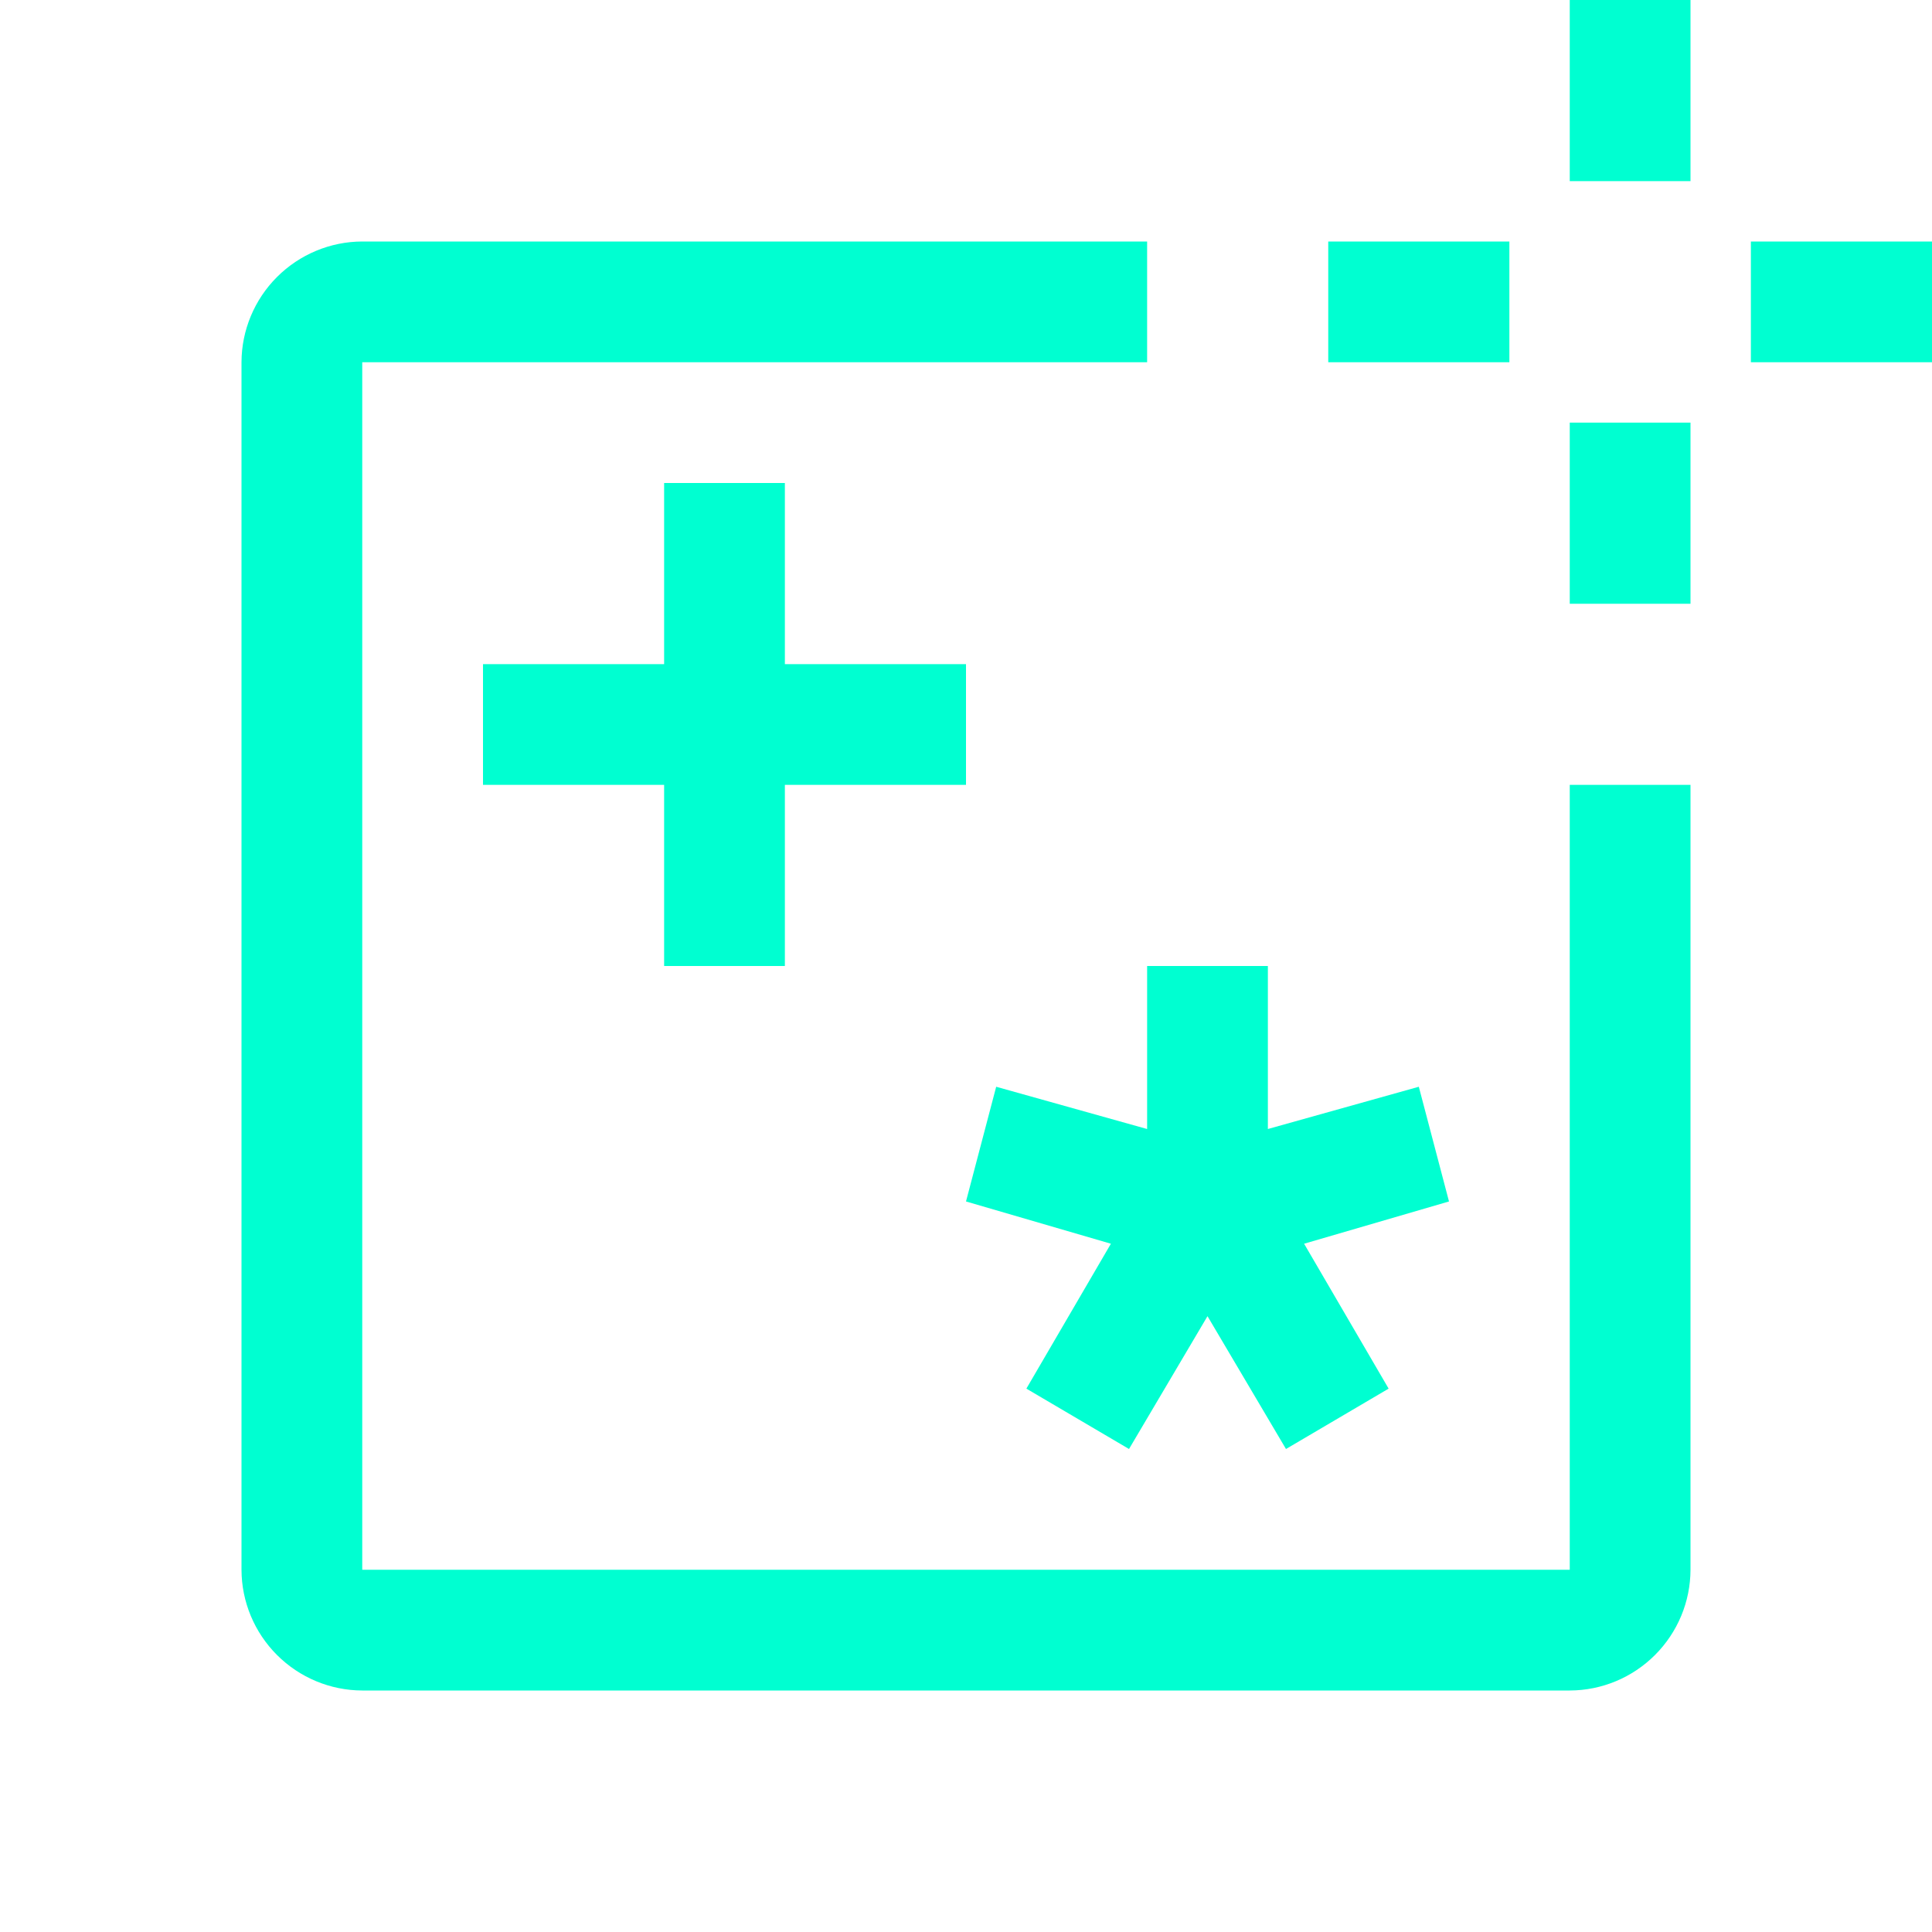 <svg width="24" height="24" viewBox="0 0 24 24" fill="none" xmlns="http://www.w3.org/2000/svg">
<path d="M19.5 5.25H21V7.5H19.5V5.25ZM21.75 3H24V4.5H21.75V3ZM19.5 0H21V2.25H19.5V0ZM16.5 3H18.75V4.5H16.5V3ZM14.25 12V14.025L12.375 13.5L12 14.925L13.8 15.45L12.75 17.25L14.025 18L15 16.35L15.975 18L17.25 17.25L16.2 15.45L18 14.925L17.625 13.5L15.75 14.025V12H14.25ZM9.75 12V9.75H12V8.25H9.75V6H8.25V8.25H6V9.75H8.25V12H9.75Z" fill="#00FFD1"/>
<path d="M19.5 19.5H4.5V4.5H14.25V3H4.5C4.103 3.001 3.722 3.16 3.441 3.441C3.16 3.722 3.001 4.103 3 4.5V19.5C3.001 19.898 3.16 20.278 3.441 20.559C3.722 20.84 4.103 20.999 4.5 21H19.5C19.898 20.999 20.278 20.84 20.559 20.559C20.84 20.278 20.999 19.898 21 19.5V9.75H19.5V19.5Z" fill="#00FFD1"/>
</svg>
